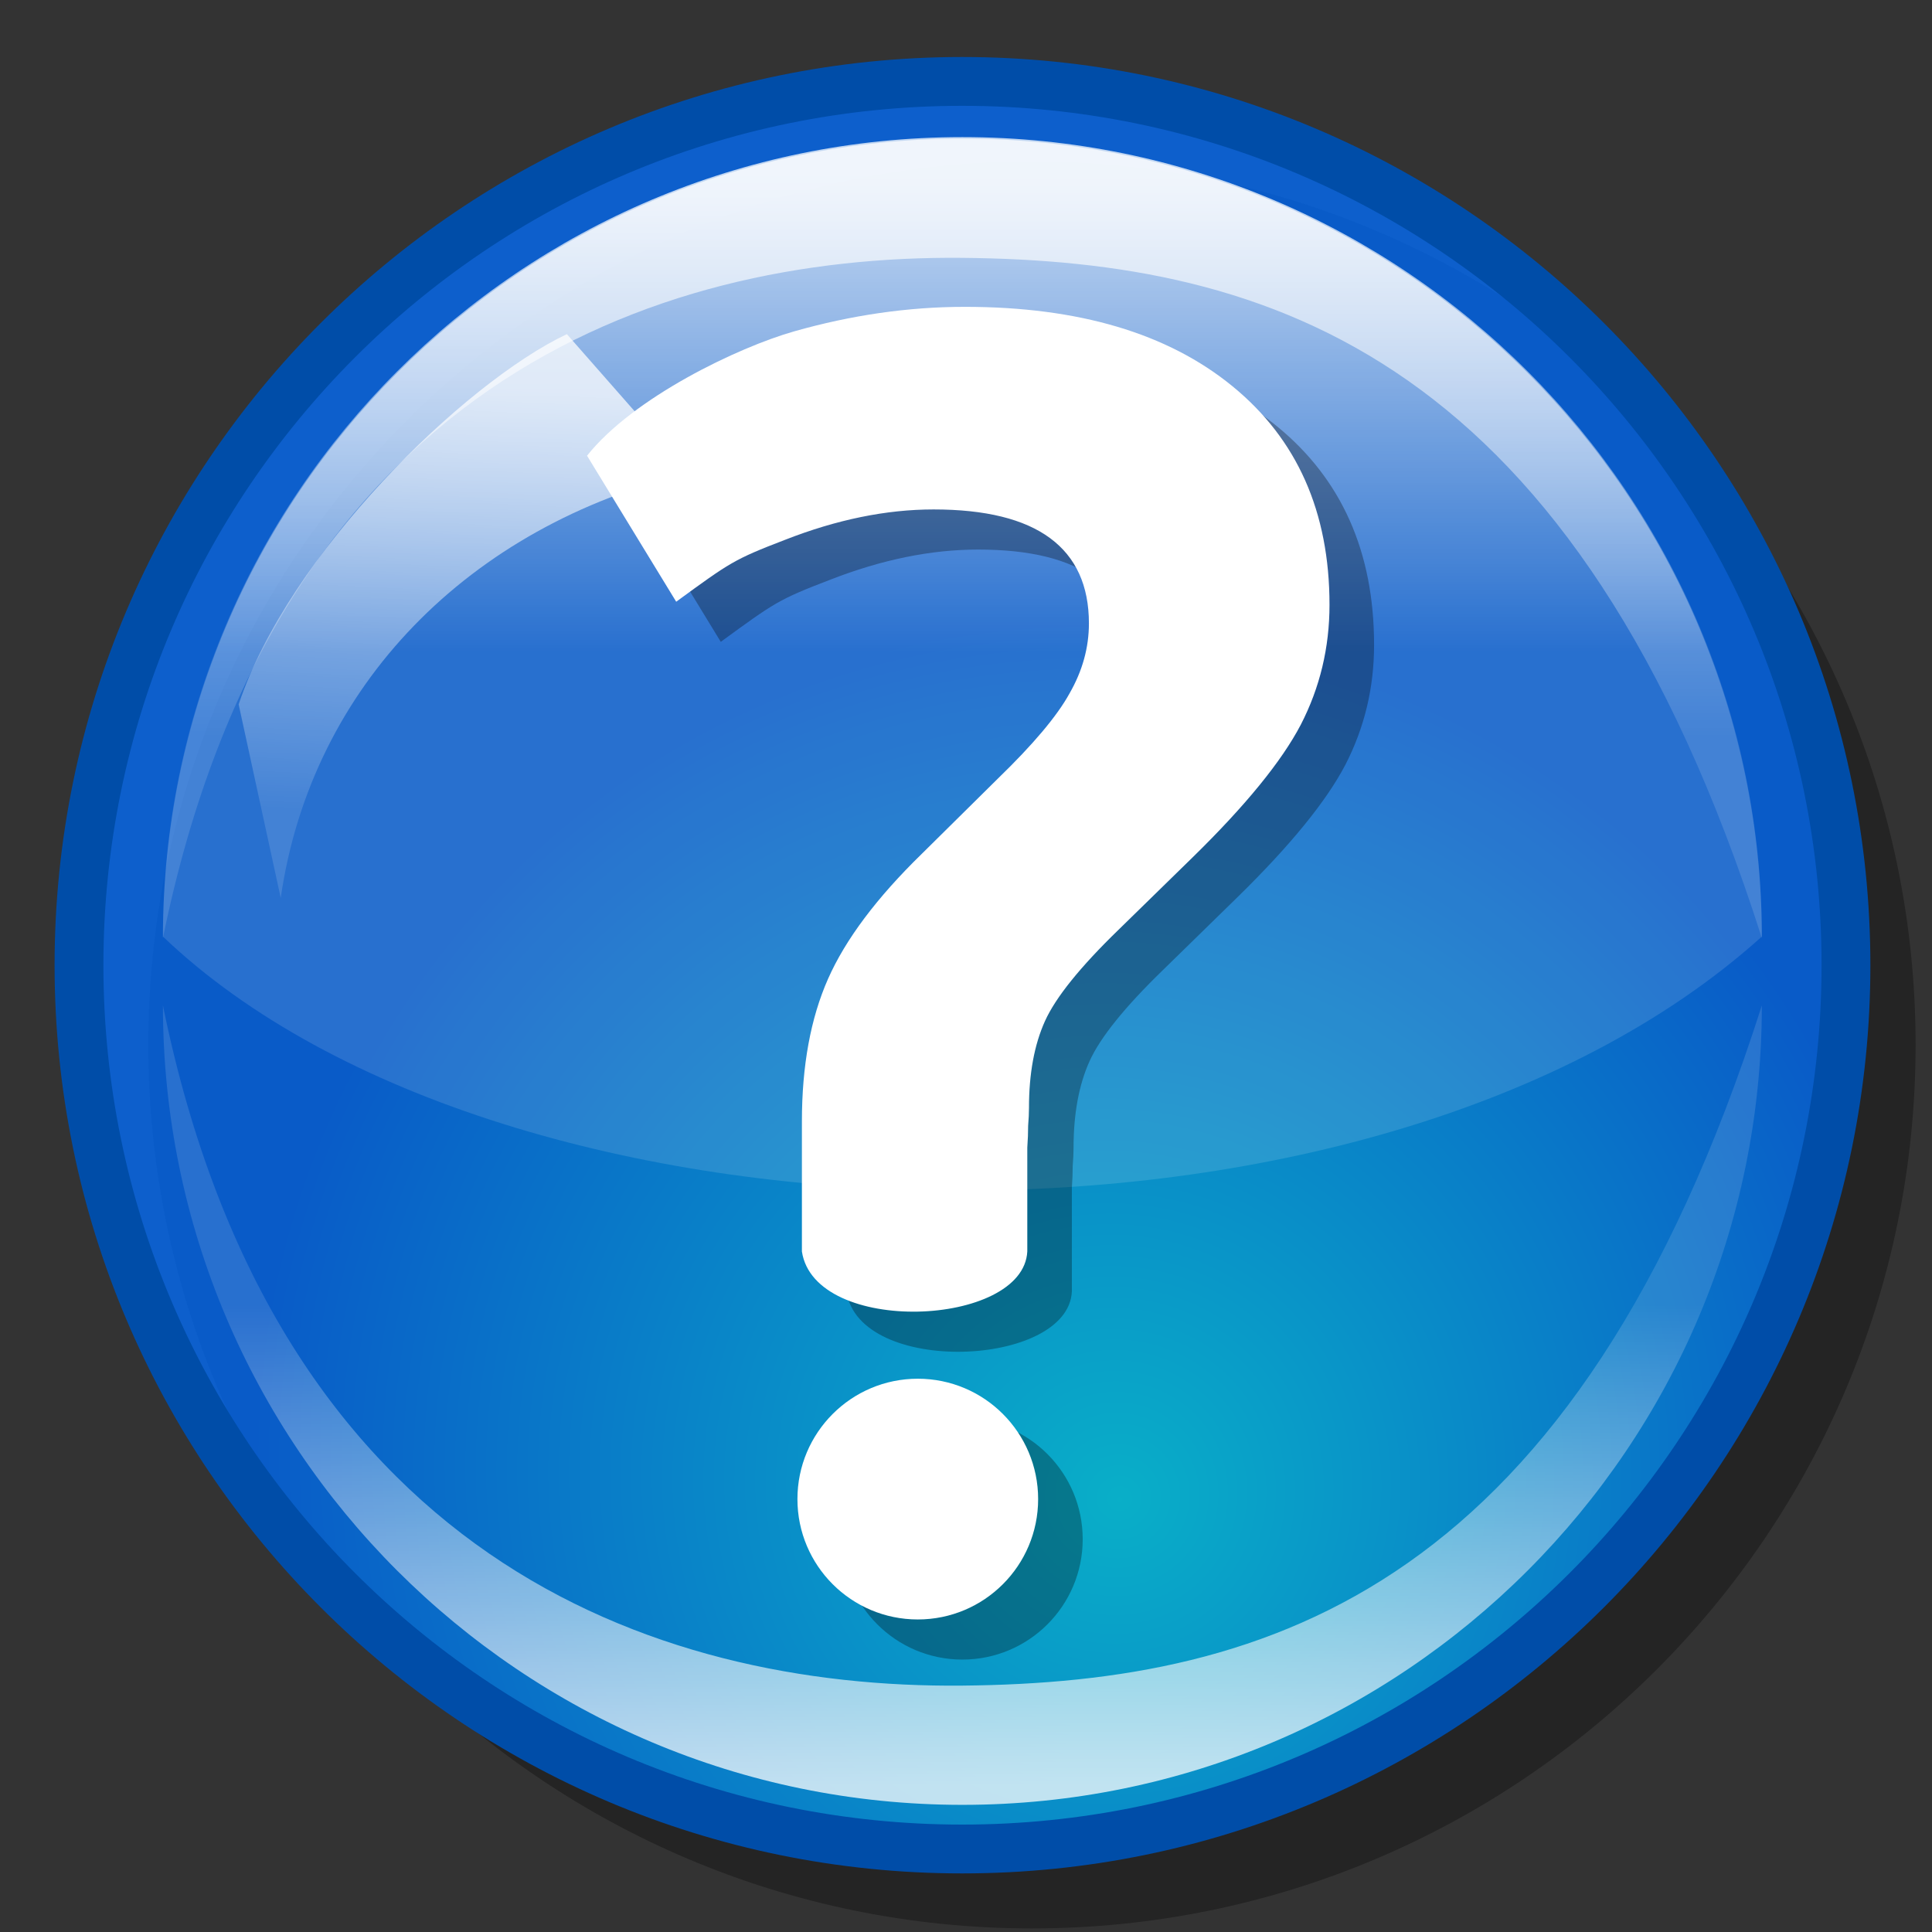 <?xml version="1.0" encoding="UTF-8" standalone="no"?>
<!-- This file was created using the SVG export filter from Karbon14, a free vector drawing app. -->
<!-- It is part of koffice, the free, integrated office suite for KDE (http://www.koffice.org/). -->
<svg
   xmlns:dc="http://purl.org/dc/elements/1.1/"
   xmlns:cc="http://creativecommons.org/ns#"
   xmlns:rdf="http://www.w3.org/1999/02/22-rdf-syntax-ns#"
   xmlns:svg="http://www.w3.org/2000/svg"
   xmlns="http://www.w3.org/2000/svg"
   xmlns:sodipodi="http://sodipodi.sourceforge.net/DTD/sodipodi-0.dtd"
   xmlns:inkscape="http://www.inkscape.org/namespaces/inkscape"
   width="128px"
   height="128px"
   id="svg1"
   sodipodi:version="0.32"
   inkscape:version="0.46"
   sodipodi:docname="help.svg"
   sodipodi:docbase="/mnt/win_d/Graphics/kde-icons/cervisia"
   inkscape:output_extension="org.inkscape.output.svg.inkscape">
  <rect width="100%" height="100%" fill="#333333" stroke="none"/>
  <sodipodi:namedview
     id="base"
     pagecolor="#ffffff"
     bordercolor="#666666"
     borderopacity="1.0"
     inkscape:pageopacity="0.0"
     inkscape:pageshadow="2"
     inkscape:zoom="2.4559706"
     inkscape:cx="99.717514"
     inkscape:cy="19.541015"
     inkscape:window-width="1440"
     inkscape:window-height="815"
     inkscape:window-x="0"
     inkscape:window-y="31"
     showgrid="false"
     inkscape:current-layer="svg1" />
  <defs
     id="defs2">
    <inkscape:perspective
       sodipodi:type="inkscape:persp3d"
       inkscape:vp_x="0 : 64 : 1"
       inkscape:vp_y="0 : 1000 : 0"
       inkscape:vp_z="128 : 64 : 1"
       inkscape:persp3d-origin="64 : 42.666667 : 1"
       id="perspective121337" />
    <radialGradient
       id="defitem0"
       gradientUnits="userSpaceOnUse"
       cx="93.295"
       cy="69.384"
       fx="93.808"
       fy="67.5"
       r="58.168">
      <stop
         stop-color="#ffffff"
         offset="0"
         stop-opacity="1"
         id="stop4" />
      <stop
         stop-color="#727272"
         offset="1"
         stop-opacity="1"
         id="stop5" />
    </radialGradient>
    <linearGradient
       id="defitem1"
       gradientUnits="userSpaceOnUse"
       x1="22.154"
       y1="100.292"
       x2="95.11"
       y2="98.177">
      <stop
         stop-color="#cccccc"
         offset="0"
         stop-opacity="1"
         id="stop7" />
      <stop
         stop-color="#828282"
         offset="1"
         stop-opacity="1"
         id="stop8" />
    </linearGradient>
    <radialGradient
       id="defitem2"
       gradientUnits="userSpaceOnUse"
       cx="98.858"
       cy="96.542"
       fx="98.858"
       fy="96.542"
       r="60.128">
      <stop
         stop-color="#cccccc"
         offset="0"
         stop-opacity="1"
         id="stop10" />
      <stop
         stop-color="#828282"
         offset="1"
         stop-opacity="1"
         id="stop11" />
    </radialGradient>
    <linearGradient
       id="defitem3"
       gradientUnits="userSpaceOnUse"
       x1="1917.8"
       y1="-1726.93"
       x2="12604.2"
       y2="-1685.09">
      <stop
         stop-color="#cccccc"
         offset="0"
         stop-opacity="1"
         id="stop13" />
      <stop
         stop-color="#828282"
         offset="1"
         stop-opacity="1"
         id="stop14" />
    </linearGradient>
    <linearGradient
       id="defitem4"
       gradientUnits="userSpaceOnUse"
       x1="102.901"
       y1="89.269"
       x2="43.257"
       y2="89.269">
      <stop
         stop-color="#ffffff"
         offset="0"
         stop-opacity="1"
         id="stop16" />
      <stop
         stop-color="#efefef"
         offset="0.258"
         stop-opacity="1"
         id="stop17" />
      <stop
         stop-color="#cdcdcd"
         offset="0.74"
         stop-opacity="1"
         id="stop18" />
      <stop
         stop-color="#c3c3c3"
         offset="0.86"
         stop-opacity="1"
         id="stop19" />
    </linearGradient>
    <linearGradient
       id="defitem5"
       gradientUnits="userSpaceOnUse"
       x1="2.981"
       y1="84.739"
       x2="121.086"
       y2="84.739">
      <stop
         stop-color="#b3b3b3"
         offset="0"
         stop-opacity="1"
         id="stop21" />
      <stop
         stop-color="#626262"
         offset="1"
         stop-opacity="1"
         id="stop22" />
    </linearGradient>
    <linearGradient
       id="defitem6"
       gradientUnits="userSpaceOnUse"
       x1="1917.8"
       y1="-1749.14"
       x2="12604.2"
       y2="-1707.29">
      <stop
         stop-color="#cccccc"
         offset="0"
         stop-opacity="1"
         id="stop24" />
      <stop
         stop-color="#828282"
         offset="1"
         stop-opacity="1"
         id="stop25" />
    </linearGradient>
    <linearGradient
       id="defitem7"
       gradientUnits="userSpaceOnUse"
       x1="102.901"
       y1="67.064"
       x2="43.257"
       y2="67.064">
      <stop
         stop-color="#ffffff"
         offset="0"
         stop-opacity="1"
         id="stop27" />
      <stop
         stop-color="#efefef"
         offset="0.258"
         stop-opacity="1"
         id="stop28" />
      <stop
         stop-color="#cdcdcd"
         offset="0.74"
         stop-opacity="1"
         id="stop29" />
      <stop
         stop-color="#c3c3c3"
         offset="0.86"
         stop-opacity="1"
         id="stop30" />
    </linearGradient>
    <linearGradient
       id="defitem8"
       gradientUnits="userSpaceOnUse"
       x1="2.981"
       y1="62.534"
       x2="121.086"
       y2="62.534">
      <stop
         stop-color="#b3b3b3"
         offset="0"
         stop-opacity="1"
         id="stop32" />
      <stop
         stop-color="#626262"
         offset="1"
         stop-opacity="1"
         id="stop33" />
    </linearGradient>
    <linearGradient
       id="defitem9"
       gradientUnits="userSpaceOnUse"
       x1="1917.8"
       y1="-1769.83"
       x2="12604.2"
       y2="-1727.98">
      <stop
         stop-color="#cccccc"
         offset="0"
         stop-opacity="1"
         id="stop35" />
      <stop
         stop-color="#828282"
         offset="1"
         stop-opacity="1"
         id="stop36" />
    </linearGradient>
    <linearGradient
       id="defitem10"
       gradientUnits="userSpaceOnUse"
       x1="102.901"
       y1="46.373"
       x2="43.257"
       y2="46.373">
      <stop
         stop-color="#ffffff"
         offset="0"
         stop-opacity="1"
         id="stop38" />
      <stop
         stop-color="#efefef"
         offset="0.258"
         stop-opacity="1"
         id="stop39" />
      <stop
         stop-color="#cdcdcd"
         offset="0.74"
         stop-opacity="1"
         id="stop40" />
      <stop
         stop-color="#c3c3c3"
         offset="0.86"
         stop-opacity="1"
         id="stop41" />
    </linearGradient>
    <linearGradient
       id="defitem11"
       gradientUnits="userSpaceOnUse"
       x1="2.981"
       y1="41.843"
       x2="121.086"
       y2="41.843">
      <stop
         stop-color="#b3b3b3"
         offset="0"
         stop-opacity="1"
         id="stop43" />
      <stop
         stop-color="#626262"
         offset="1"
         stop-opacity="1"
         id="stop44" />
    </linearGradient>
    <linearGradient
       id="defitem12"
       gradientUnits="userSpaceOnUse"
       x1="21.93"
       y1="92.909"
       x2="21.93"
       y2="52.759">
      <stop
         stop-color="#ffffff"
         offset="0.057"
         stop-opacity="1"
         id="stop46" />
      <stop
         stop-color="#ffffff"
         offset="1"
         stop-opacity="0.167"
         id="stop47" />
    </linearGradient>
    <linearGradient
       id="defitem13"
       gradientUnits="userSpaceOnUse"
       x1="116.884"
       y1="26.298"
       x2="67.76"
       y2="75.733">
      <stop
         stop-color="#b3b3b3"
         offset="0"
         stop-opacity="1"
         id="stop49" />
      <stop
         stop-color="#626262"
         offset="1"
         stop-opacity="1"
         id="stop50" />
    </linearGradient>
    <radialGradient
       id="defitem14"
       gradientUnits="userSpaceOnUse"
       cx="83.583"
       cy="24.379"
       fx="85.198"
       fy="22.213"
       r="42.499">
      <stop
         stop-color="#00ddff"
         offset="0"
         stop-opacity="1"
         id="stop52" />
      <stop
         stop-color="#006eff"
         offset="1"
         stop-opacity="1"
         id="stop53" />
    </radialGradient>
    <linearGradient
       id="defitem15"
       gradientUnits="userSpaceOnUse"
       x1="75.663"
       y1="90.682"
       x2="75.663"
       y2="65.538">
      <stop
         stop-color="#ffffff"
         offset="0.057"
         stop-opacity="1"
         id="stop55" />
      <stop
         stop-color="#ffffff"
         offset="1"
         stop-opacity="0.167"
         id="stop56" />
    </linearGradient>
    <linearGradient
       id="defitem16"
       gradientUnits="userSpaceOnUse"
       x1="78.437"
       y1="6.064"
       x2="78.437"
       y2="32.173">
      <stop
         stop-color="#ffffff"
         offset="0.057"
         stop-opacity="1"
         id="stop58" />
      <stop
         stop-color="#ffffff"
         offset="1"
         stop-opacity="0.167"
         id="stop59" />
    </linearGradient>
    <linearGradient
       id="defitem17"
       gradientUnits="userSpaceOnUse"
       x1="76.601"
       y1="91.848"
       x2="76.601"
       y2="61.256">
      <stop
         stop-color="#ffffff"
         offset="0.057"
         stop-opacity="1"
         id="stop61" />
      <stop
         stop-color="#ffffff"
         offset="1"
         stop-opacity="0.167"
         id="stop62" />
    </linearGradient>
    <linearGradient
       id="defitem18"
       gradientUnits="userSpaceOnUse"
       x1="46.046"
       y1="80.775"
       x2="44.936"
       y2="57.445">
      <stop
         stop-color="#ffffff"
         offset="0.057"
         stop-opacity="1"
         id="stop64" />
      <stop
         stop-color="#ffffff"
         offset="1"
         stop-opacity="0.167"
         id="stop65" />
    </linearGradient>
  </defs>
  <g
     id="g89"
     transform="matrix(1.294,0,0,-1.294,-36.04,128.07)">
    <path
       id="path996"
       d="M 125.93,45.478 C 125.93,20.505 105.662,0.237 80.688,0.237 C 55.715,0.237 35.447,20.505 35.447,45.478 C 35.447,70.451 55.715,90.719 80.688,90.719 C 105.662,90.719 125.93,70.451 125.93,45.478 z"
       style="fill:#000000;fill-opacity:0.299;fill-rule:evenodd;stroke-width:2.5;stroke-linejoin:round" />
    <path
       id="path949"
       d="M 122.367,49.55 C 122.367,24.577 102.099,4.309 77.126,4.309 C 52.152,4.309 31.884,24.577 31.884,49.55 C 31.884,74.523 52.152,94.791 77.126,94.791 C 102.099,94.791 122.367,74.523 122.367,49.55 z"
       style="fill:url(#defitem14);fill-opacity:0.75;fill-rule:evenodd;stroke-width:2.5;stroke-linejoin:round" />
    <path
       id="path948"
       d="M 118.058,51.02 C 98.177,33.103 53.736,34.273 36.193,51.02 C 36.193,73.615 54.531,91.952 77.126,91.952 C 99.72,91.952 118.058,73.615 118.058,51.02 z"
       style="fill:url(#defitem15);fill-opacity:0.75;fill-rule:evenodd;stroke-width:2.5;stroke-linejoin:round" />
    <path
       id="path950"
       d="M 118.058,47.496 C 108.548,17.677 92.898,12.815 77.11,12.669 C 61.322,12.523 41.948,19.246 36.193,47.496 C 36.193,24.902 54.531,6.564 77.126,6.564 C 99.72,6.564 118.058,24.902 118.058,47.496 z"
       style="fill:url(#defitem16);fill-opacity:0.75;fill-rule:evenodd;stroke-width:2.5;stroke-linejoin:round" />
    <path
       id="path952"
       d="M 118.058,50.943 C 108.548,80.763 92.898,85.624 77.11,85.771 C 61.322,85.917 41.948,79.194 36.193,50.943 C 36.193,73.538 54.531,91.876 77.126,91.876 C 99.72,91.876 118.058,73.538 118.058,50.943 z"
       style="fill:url(#defitem17);fill-opacity:0.75;fill-rule:evenodd;stroke-width:2.5;stroke-linejoin:round" />
    <path
       id="path954"
       d="M 40.071,62.907 C 42.623,70.602 51.61,79.376 56.875,81.865 L 63.122,74.756 C 51.89,72.054 43.789,63.858 42.225,52.997 L 40.071,62.907 z"
       style="fill:url(#defitem18);fill-opacity:0.75;fill-rule:evenodd;stroke-width:1.25" />
    <g
       id="g95">
      <g
         id="g96">
        <path
           id="path968"
           d="M 82.731,32.844 C 82.536,28.965 71.843,28.508 71.191,32.844 L 71.191,39.5 C 71.191,42.353 71.638,44.788 72.531,46.805 C 73.424,48.822 75.023,50.954 77.328,53.201 L 81.218,57.048 C 83.034,58.806 84.258,60.261 84.892,61.413 C 85.555,62.566 85.886,63.761 85.886,65.001 C 85.886,66.931 85.223,68.386 83.898,69.366 C 82.572,70.345 80.584,70.835 77.933,70.835 C 75.513,70.835 72.978,70.317 70.327,69.279 C 67.705,68.271 67.521,68.127 64.755,66.11 L 60.191,73.586 C 62.558,76.569 67.923,79.138 70.802,79.955 C 73.715,80.781 76.622,81.208 79.533,81.208 C 85.353,81.208 89.92,79.854 93.234,77.145 C 96.547,74.437 98.204,70.706 98.204,65.951 C 98.204,63.761 97.714,61.716 96.734,59.814 C 95.755,57.941 93.911,55.679 91.202,53.028 L 87.399,49.311 C 85.439,47.41 84.186,45.854 83.638,44.644 C 83.091,43.433 82.817,41.95 82.817,40.192 C 82.817,39.933 82.803,39.63 82.774,39.284 C 82.774,38.938 82.76,38.564 82.731,38.16 L 82.731,32.844 z"
           style="fill:#000000;fill-opacity:0.299;stroke-width:1.324" />
        <path
           id="path972"
           d="M 83.286,20.165 C 83.287,23.568 80.528,26.328 77.124,26.328 C 73.721,26.328 70.962,23.568 70.963,20.165 C 70.962,16.762 73.721,14.002 77.124,14.002 C 80.528,14.002 83.287,16.762 83.286,20.165 z"
           style="fill:#000000;fill-opacity:0.299;fill-rule:evenodd;stroke-width:1.324" />
      </g>
      <g
         id="g99">
        <path
           id="path959"
           d="M 80.449,34.898 C 80.254,31.019 69.561,30.562 68.909,34.898 L 68.909,41.554 C 68.909,44.407 69.356,46.842 70.249,48.858 C 71.142,50.876 72.741,53.008 75.046,55.255 L 78.936,59.102 C 80.751,60.859 81.976,62.315 82.61,63.467 C 83.272,64.62 83.604,65.815 83.604,67.054 C 83.604,68.985 82.941,70.44 81.616,71.42 C 80.29,72.399 78.302,72.889 75.651,72.889 C 73.231,72.889 70.695,72.371 68.044,71.333 C 65.422,70.325 65.239,70.181 62.473,68.164 L 57.908,75.64 C 60.276,78.623 65.641,81.192 68.52,82.009 C 71.433,82.835 74.34,83.262 77.251,83.262 C 83.071,83.262 87.638,81.908 90.951,79.199 C 94.265,76.491 95.922,72.76 95.922,68.005 C 95.922,65.815 95.432,63.77 94.452,61.868 C 93.473,59.995 91.629,57.733 88.92,55.082 L 85.117,51.365 C 83.157,49.464 81.904,47.908 81.356,46.697 C 80.809,45.487 80.535,44.003 80.535,42.246 C 80.535,41.986 80.521,41.684 80.492,41.338 C 80.492,40.992 80.478,40.618 80.449,40.214 L 80.449,34.898 z"
           style="fill:#ffffff;stroke-width:1.324" />
        <path
           id="path960"
           d="M 81.004,22.219 C 81.004,25.622 78.246,28.382 74.842,28.382 C 71.439,28.382 68.68,25.622 68.68,22.219 C 68.68,18.815 71.439,16.056 74.842,16.056 C 78.246,16.056 81.004,18.815 81.004,22.219 z"
           style="fill:#ffffff;fill-rule:evenodd;stroke-width:1.324" />
      </g>
    </g>
    <path
       id="path1064"
       d="M 77.115,96.054 C 51.465,96.054 30.646,75.203 30.646,49.554 C 30.646,23.904 51.465,3.054 77.115,3.054 C 102.764,3.054 123.615,23.904 123.615,49.554 C 123.615,75.203 102.764,96.054 77.115,96.054 z M 77.115,93.554 C 101.411,93.554 121.115,73.851 121.115,49.554 C 121.115,25.257 101.411,5.554 77.115,5.554 C 52.818,5.554 33.146,25.257 33.146,49.554 C 33.146,73.851 52.818,93.554 77.115,93.554 z"
       style="fill:#004da8;fill-rule:evenodd;stroke-width:2.5;stroke-linejoin:round" />
  </g>
</svg>
